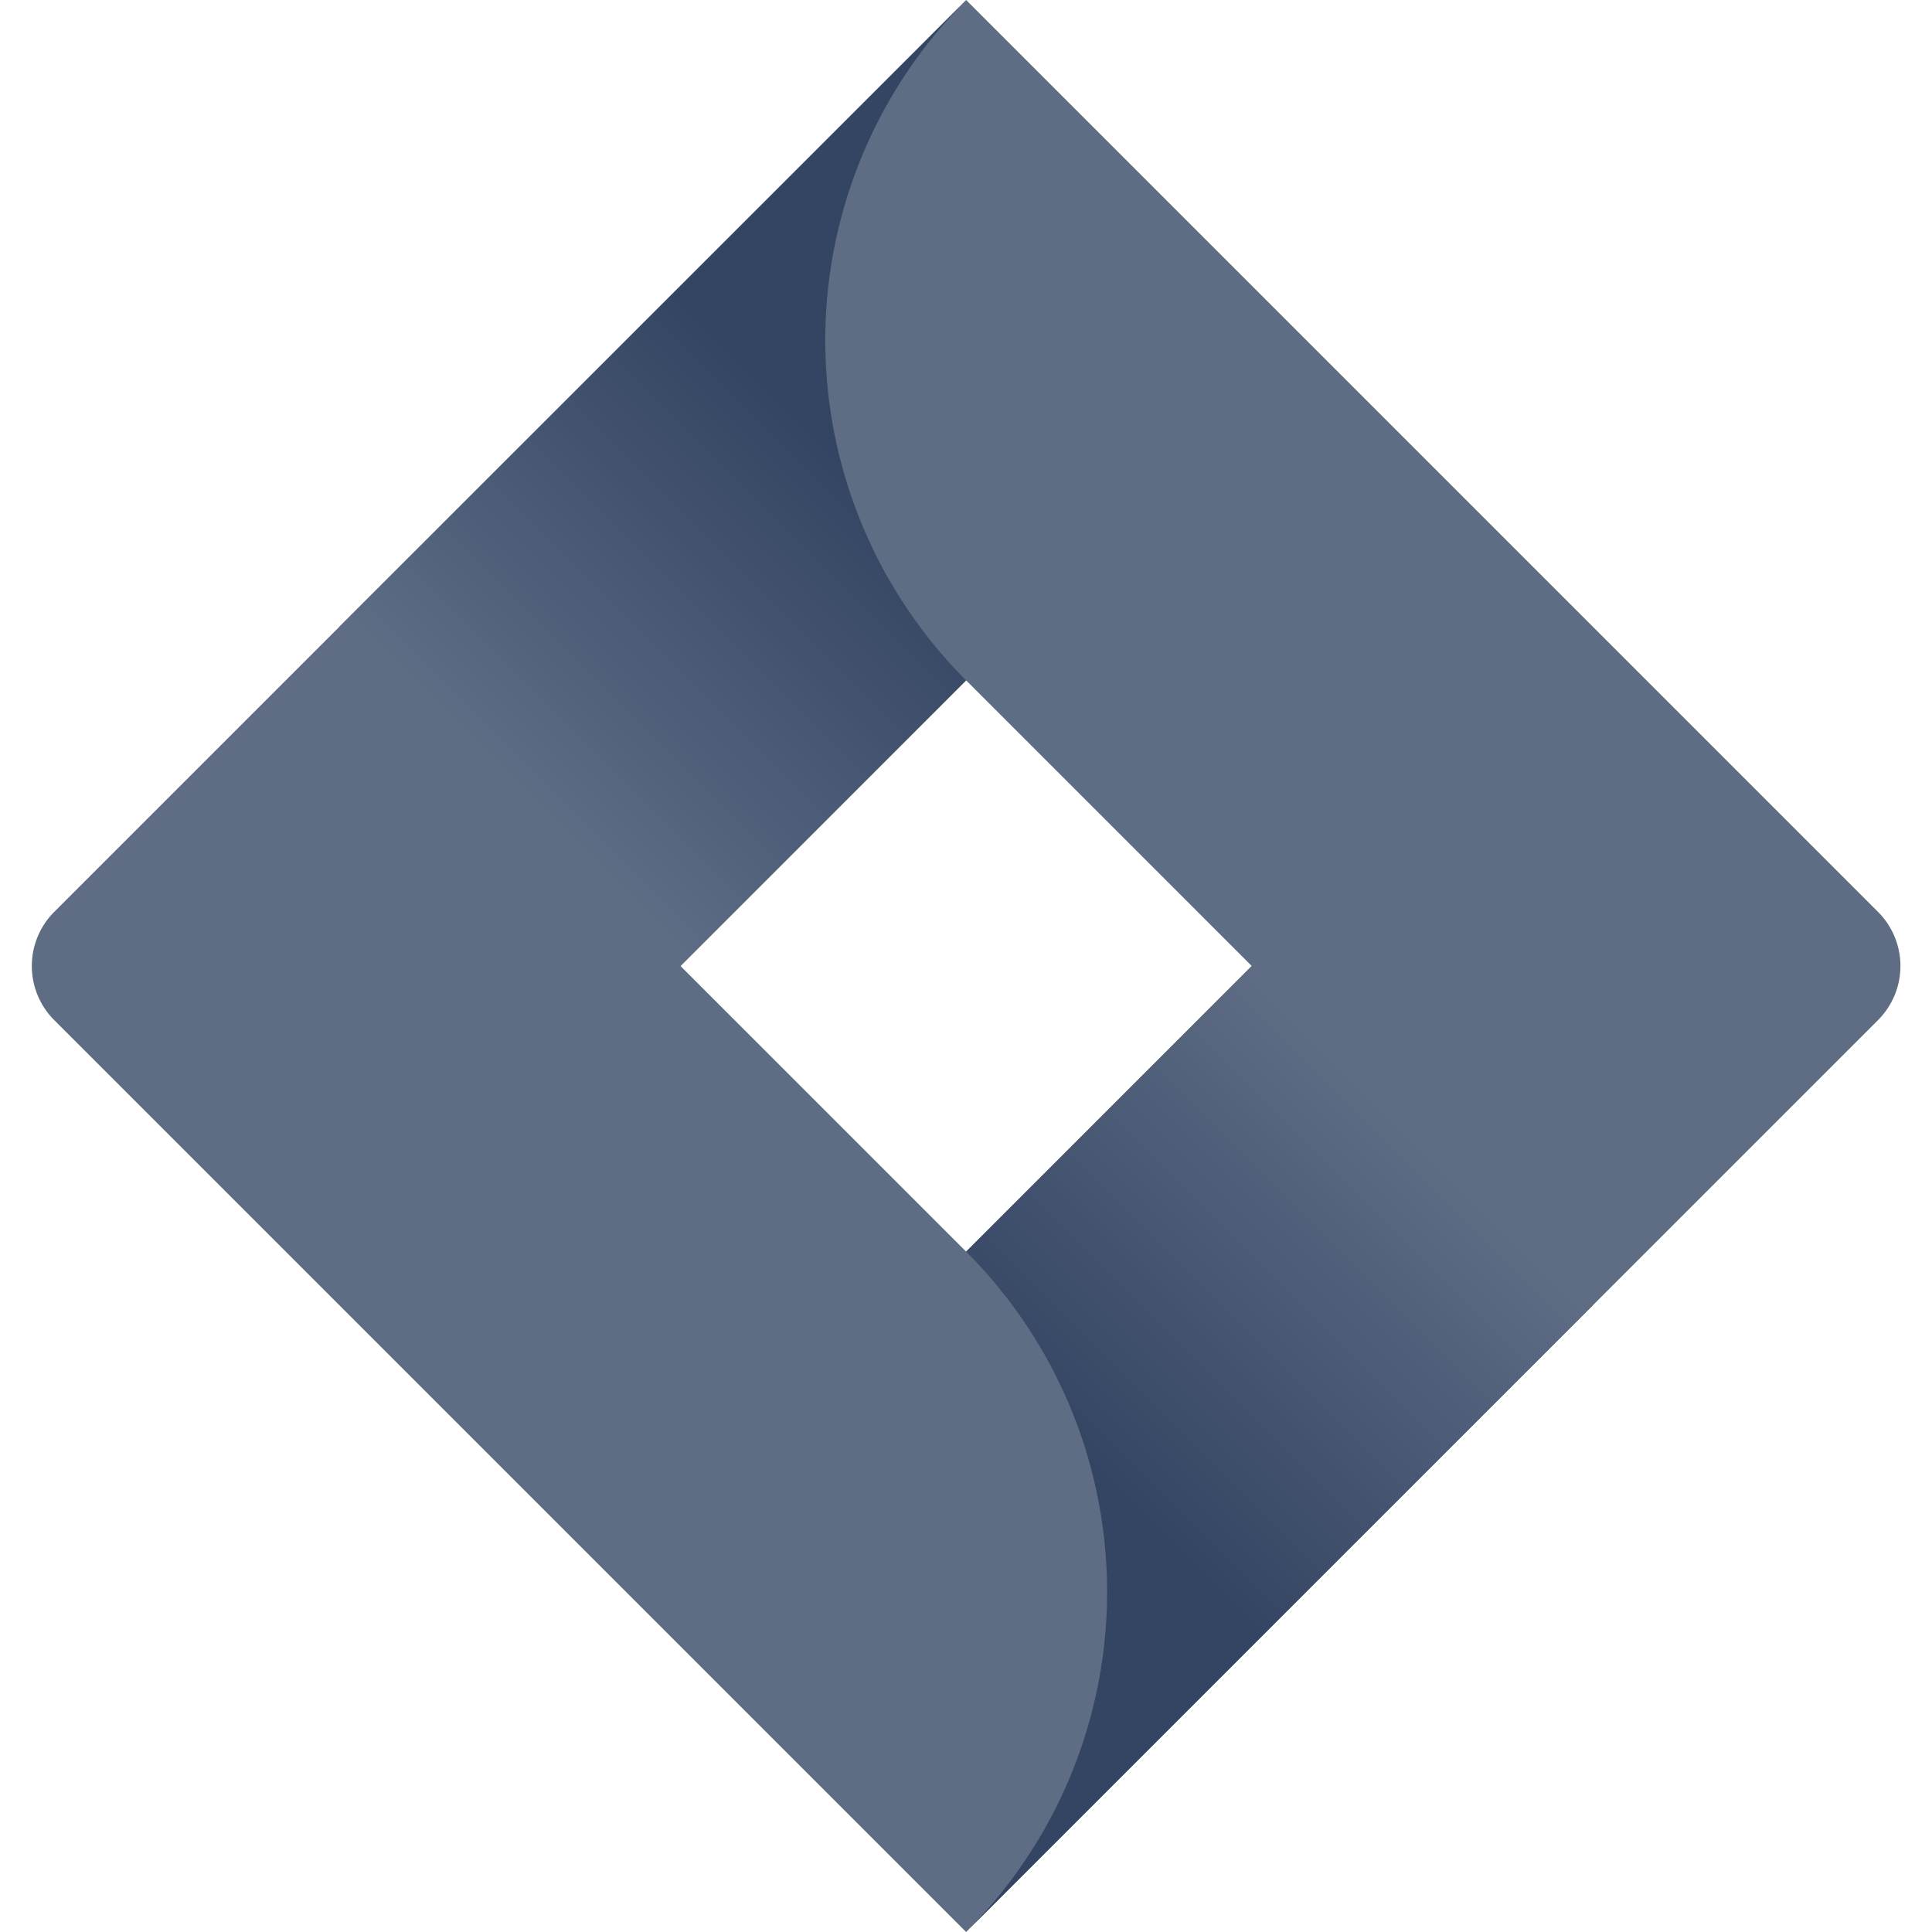 <svg xmlns="http://www.w3.org/2000/svg" xmlns:xlink="http://www.w3.org/1999/xlink" width="24px" height="24px" viewBox="0 0 73.27 75.76">
    <defs>
        <style>.cls-1{fill:#5e6c84;}.cls-2{fill:url(#linear-gradient);}.cls-3{fill:url(#linear-gradient-2);}</style>
        <linearGradient id="linear-gradient" x1="34.64" y1="15.35" x2="19" y2="30.99" gradientUnits="userSpaceOnUse">
            <stop offset="0.18" stop-color="#344563"/>
            <stop offset="1" stop-color="#5e6c84"/>
        </linearGradient>
        <linearGradient id="linear-gradient-2" x1="38.78" y1="60.28" x2="54.39" y2="44.67" xlink:href="#linear-gradient"/>
    </defs>
    <g id="Layer_2" data-name="Layer 2">
        <g id="Blue">
            <path class="cls-1" d="M72.4,35.76,39.8,3.16,36.64,0h0L12.1,24.54h0L.88,35.76A3,3,0,0,0,.88,40L23.3,62.42,36.64,75.76,61.18,51.22l.38-.38L72.4,40A3,3,0,0,0,72.4,35.76ZM36.64,49.08l-11.2-11.2,11.2-11.2,11.2,11.2Z"/>
            <path class="cls-2" d="M36.64,26.68A18.86,18.86,0,0,1,36.56.09L12.05,24.59,25.39,37.93,36.64,26.68Z"/>
            <path class="cls-3" d="M47.87,37.85,36.64,49.08a18.86,18.86,0,0,1,0,26.68h0L61.21,51.19Z"/>
        </g>
    </g>
</svg>